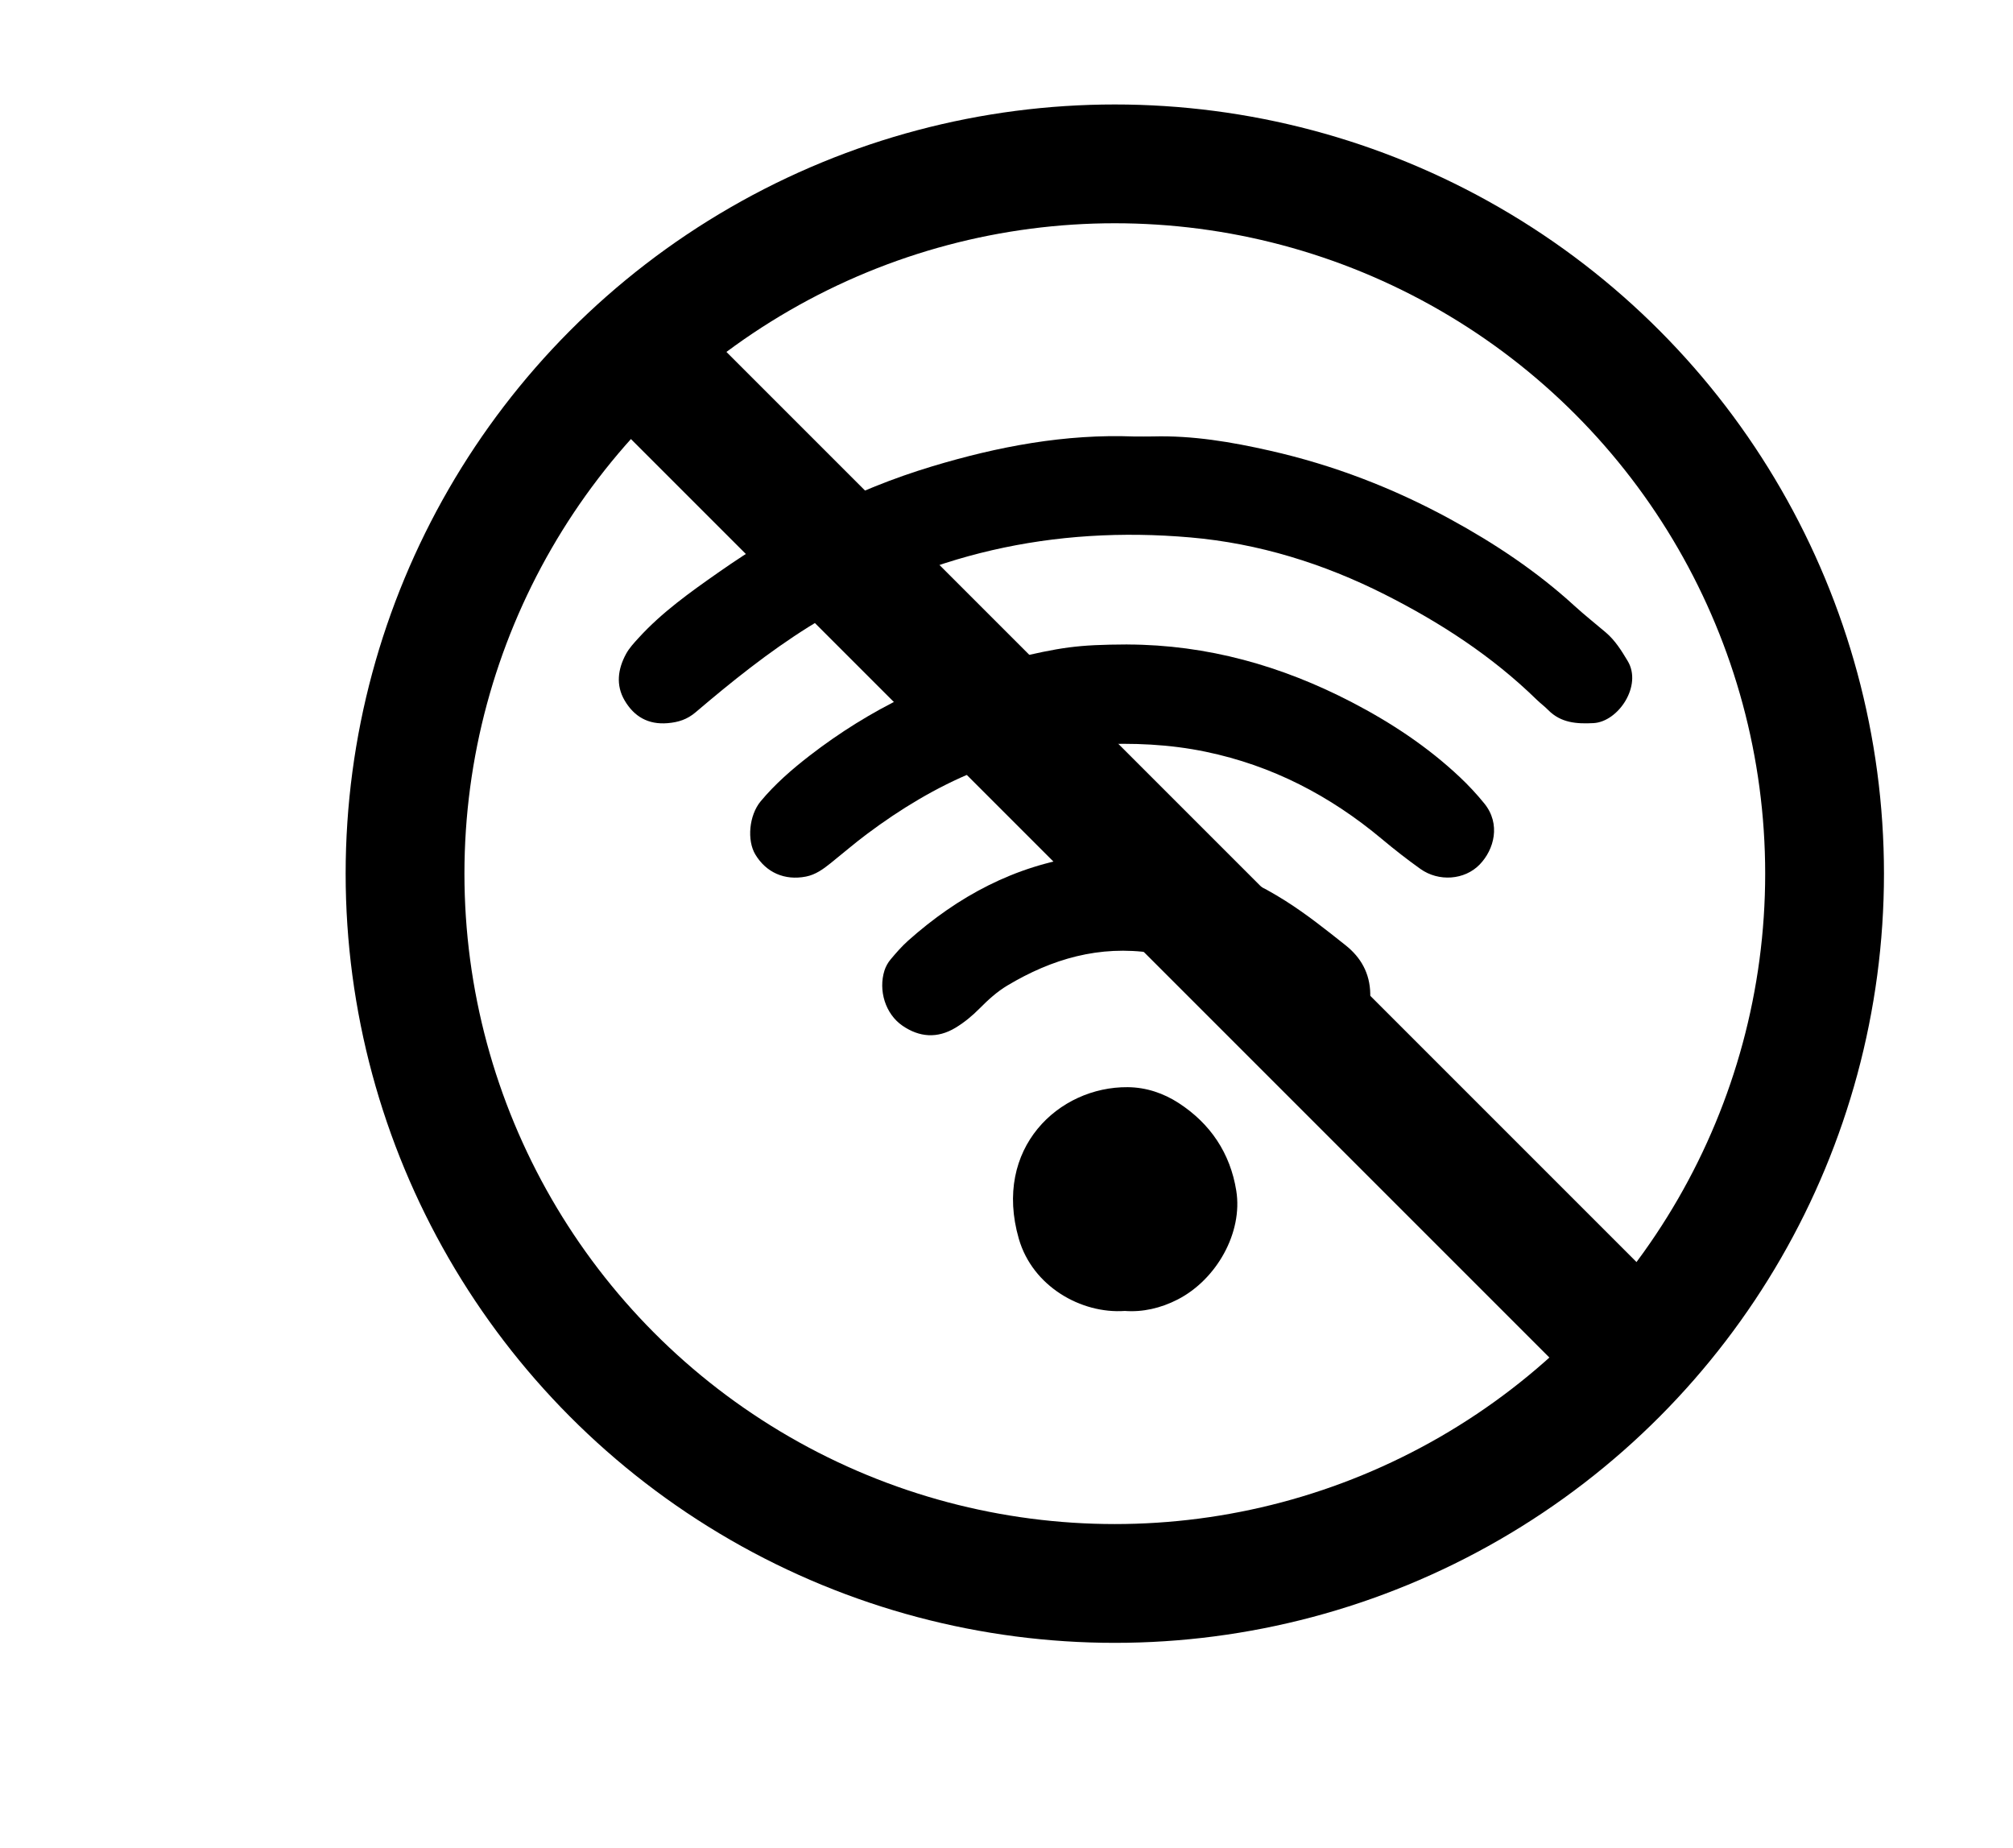 <?xml version="1.0" encoding="UTF-8"?>
<svg id="Capa_1" data-name="Capa 1" xmlns="http://www.w3.org/2000/svg" viewBox="0 0 1104.9 1014.44">
  <defs>
    <style>
      .cls-1 {
        fill: #000;
        stroke-width: 0px;
      }

      .cls-2 {
        stroke-width: 65.2px;
      }

      .cls-2, .cls-3 {
        fill: none;
        stroke: #000;
        stroke-miterlimit: 10;
      }

      .cls-3 {
        stroke-width: 70.87px;
      }
    </style>
  </defs>
  <g>
    <path class="cls-1" d="M622.44,239.56c3.72,0,7.03.08,10.33-.01,21.84-.59,43.08,3,64.34,7.82,34.76,7.87,67.57,20.49,98.77,37.5,24.51,13.36,47.63,28.74,68.3,47.64,5.57,5.09,11.51,9.76,17.26,14.66,5.1,4.35,8.52,9.89,11.96,15.61,8.15,13.52-5.11,33.38-18.77,34.11-9.24.49-17.91-.11-24.88-7.2-1.98-2.02-4.29-3.7-6.31-5.68-24.55-23.95-52.96-42.37-83.4-57.75-33.58-16.96-69.16-28.01-106.61-31.28-75.09-6.55-145.37,8.86-209.61,49.11-22.02,13.8-42.27,30.05-62.03,46.87-4.61,3.92-9.45,5.47-15.35,5.96-10.72.89-18.4-3.66-23.56-12.41-4.97-8.43-3.77-17.29.74-25.59,1.77-3.25,4.41-6.07,6.94-8.84,12.81-14.05,28.23-25,43.67-35.82,36.13-25.33,74.86-45.47,117.28-58.26,36.34-10.96,73.21-17.9,110.93-16.43Z"/>
    <path class="cls-1" d="M618.83,353.74c43.79.12,84.69,11.68,123.32,31.77,21.41,11.14,41.48,24.39,59.11,41.01,4.79,4.51,9.32,9.38,13.47,14.49,9.12,11.26,5.41,25.26-2.57,33.5-8.28,8.55-22.48,9.54-32.49,2.43-7.3-5.19-14.37-10.73-21.24-16.48-28.36-23.71-60.14-40.27-96.58-47.84-20.02-4.16-39.96-4.97-60.36-4-47.62,2.28-88.37,21.23-125.73,49.21-6.79,5.08-13.22,10.64-19.85,15.94-4.06,3.26-8.27,6.32-13.53,7.35-11.67,2.29-21.84-2.19-27.81-12.15-4.64-7.76-3.45-21.47,2.96-29.18,7.88-9.47,17.21-17.57,26.88-25.05,32.89-25.41,69.54-43.35,110.08-52.9,28.03-6.61,36.48-7.99,64.34-8.12Z"/>
    <path class="cls-1" d="M617.57,469.8c32.15-1.83,61.16,7.62,88.14,24.74,11.58,7.35,22.25,15.86,32.91,24.33,8.28,6.58,13.33,15.26,13.5,26.72.19,12.83-10.42,25.42-27.07,24-7.65-.65-14.58-3.32-20.06-9.25-5.76-6.23-12.12-11.8-19.1-16.73-16.12-11.39-34.02-17.67-53.49-20.58-28.95-4.33-54.95,3.22-79.5,17.9-5.73,3.43-10.56,7.87-15.21,12.56-3.99,4.02-8.27,7.6-13.17,10.57-10.08,6.11-19.98,5.23-29.16-1.08-9.47-6.51-13.31-19.45-9.9-30.28.69-2.18,1.9-4.35,3.37-6.1,3.02-3.6,6.14-7.2,9.64-10.32,27.34-24.36,58.5-41.11,95.1-46.31,7.85-1.12,15.99-.16,23.99-.16Z"/>
    <path class="cls-1" d="M617.42,719.53c-24.01,1.68-50.68-13.48-58.21-39.62-14.33-49.73,21.97-83.55,59.79-83.2,10.21.09,19.7,3.35,27.96,8.71,17.38,11.29,28.31,27.5,31.61,48.12,3.68,23.02-10.84,48.73-32.12,59.68-9.45,4.87-19.41,7.04-29.03,6.31Z"/>
  </g>
  <circle class="cls-2" cx="611.9" cy="479.52" r="389.58"/>
  <line class="cls-3" x1="348.2" y1="192.76" x2="910.62" y2="755.18"/>
</svg>